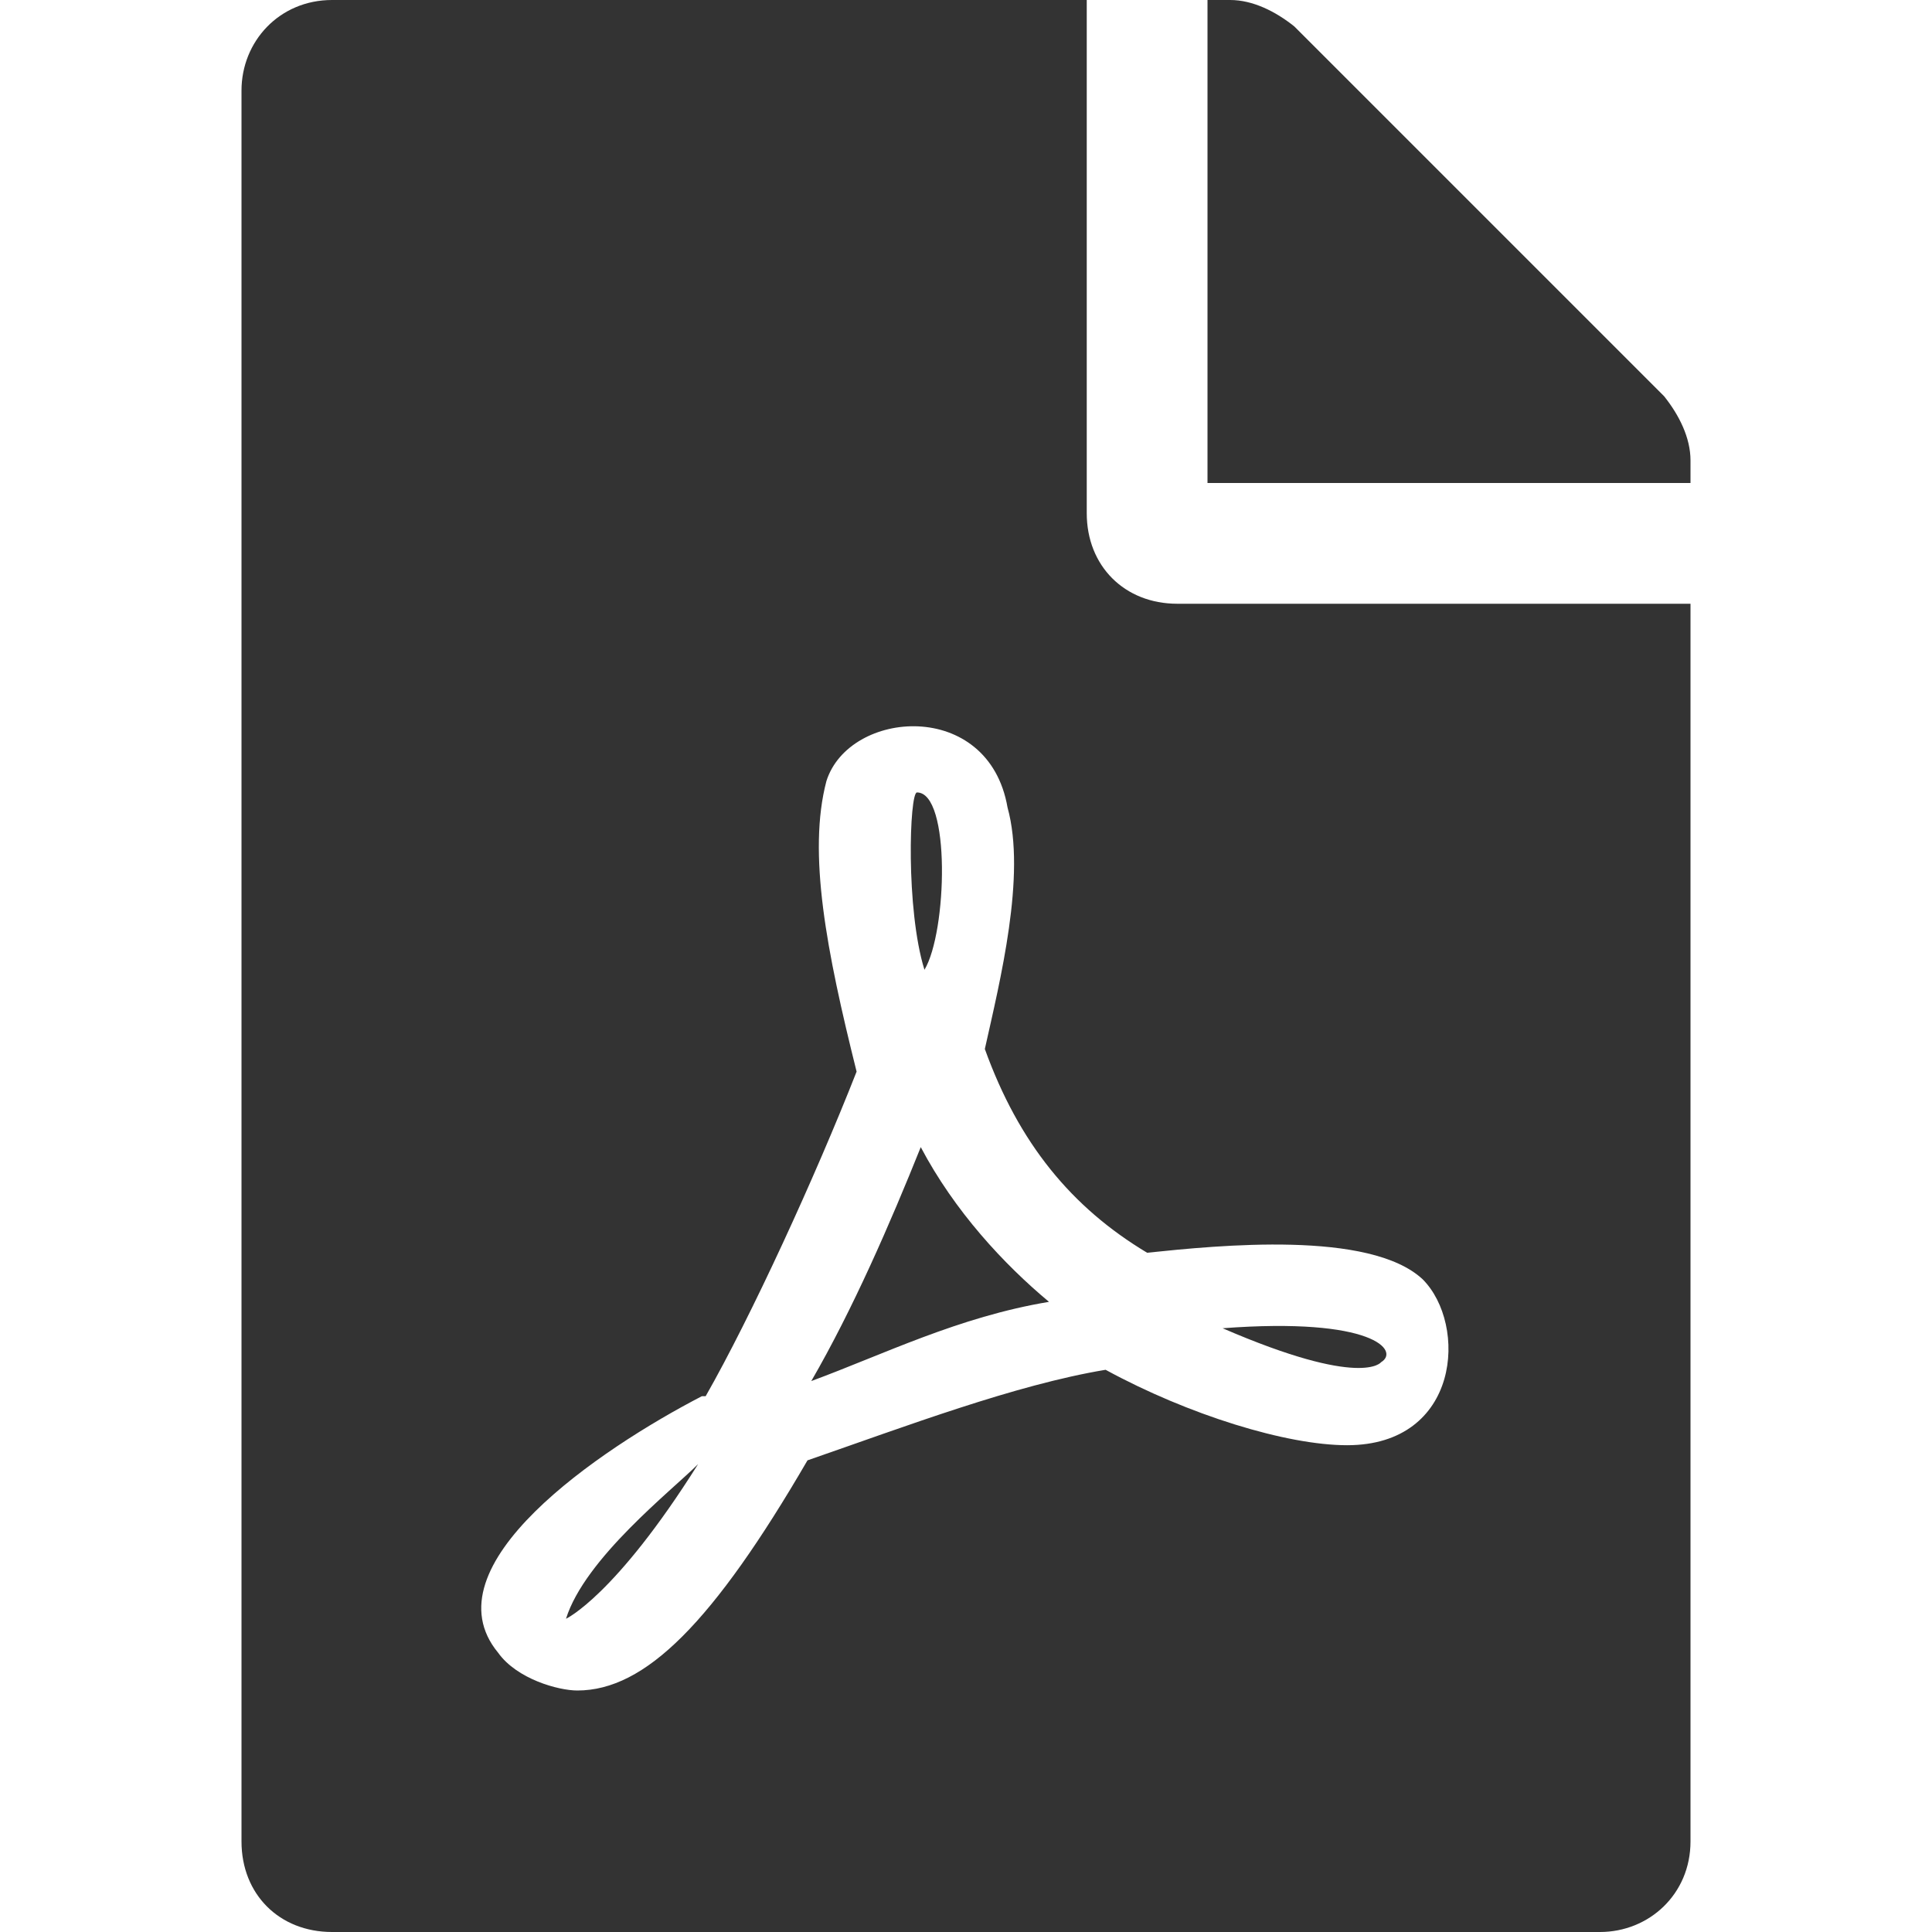 <svg width="24" height="24" viewBox="0 0 24 24" fill="none" xmlns="http://www.w3.org/2000/svg">
<path d="M11.484 12.047C11.766 11.578 11.812 9.844 11.391 9.844C11.297 9.844 11.25 11.297 11.484 12.047ZM11.438 14.25C11.062 15.188 10.594 16.266 10.078 17.156C10.969 16.828 11.906 16.359 13.031 16.172C12.469 15.703 11.859 15.047 11.438 14.25ZM7.031 20.109C7.031 20.109 7.641 19.828 8.672 18.188C8.344 18.516 7.266 19.359 7.031 20.109ZM14.625 7.5C13.969 7.5 13.5 7.031 13.5 6.375V0H4.125C3.469 0 3 0.516 3 1.125V22.875C3 23.531 3.469 24 4.125 24H19.875C20.484 24 21 23.531 21 22.875V7.5H14.625ZM14.25 15.562C15.141 15.469 17.016 15.281 17.672 15.891C18.234 16.453 18.141 17.953 16.734 17.953C15.984 17.953 14.766 17.578 13.734 17.016C12.609 17.203 11.25 17.719 10.031 18.141C8.859 20.156 8.016 21 7.172 21C6.938 21 6.422 20.859 6.188 20.531C5.297 19.453 7.453 18 8.719 17.344C8.719 17.344 8.719 17.344 8.766 17.344C9.328 16.359 10.125 14.625 10.641 13.312C10.266 11.812 10.031 10.594 10.266 9.703C10.547 8.812 12.281 8.672 12.516 10.031C12.75 10.875 12.422 12.188 12.234 13.031C12.656 14.203 13.312 15 14.25 15.562ZM20.672 4.922L16.078 0.328C15.844 0.141 15.562 0 15.281 0H15V6H21V5.719C21 5.438 20.859 5.156 20.672 4.922ZM17.156 16.922C17.391 16.781 17.062 16.359 15.188 16.5C16.922 17.25 17.156 16.922 17.156 16.922Z" fill="#333333"/>
</svg>
